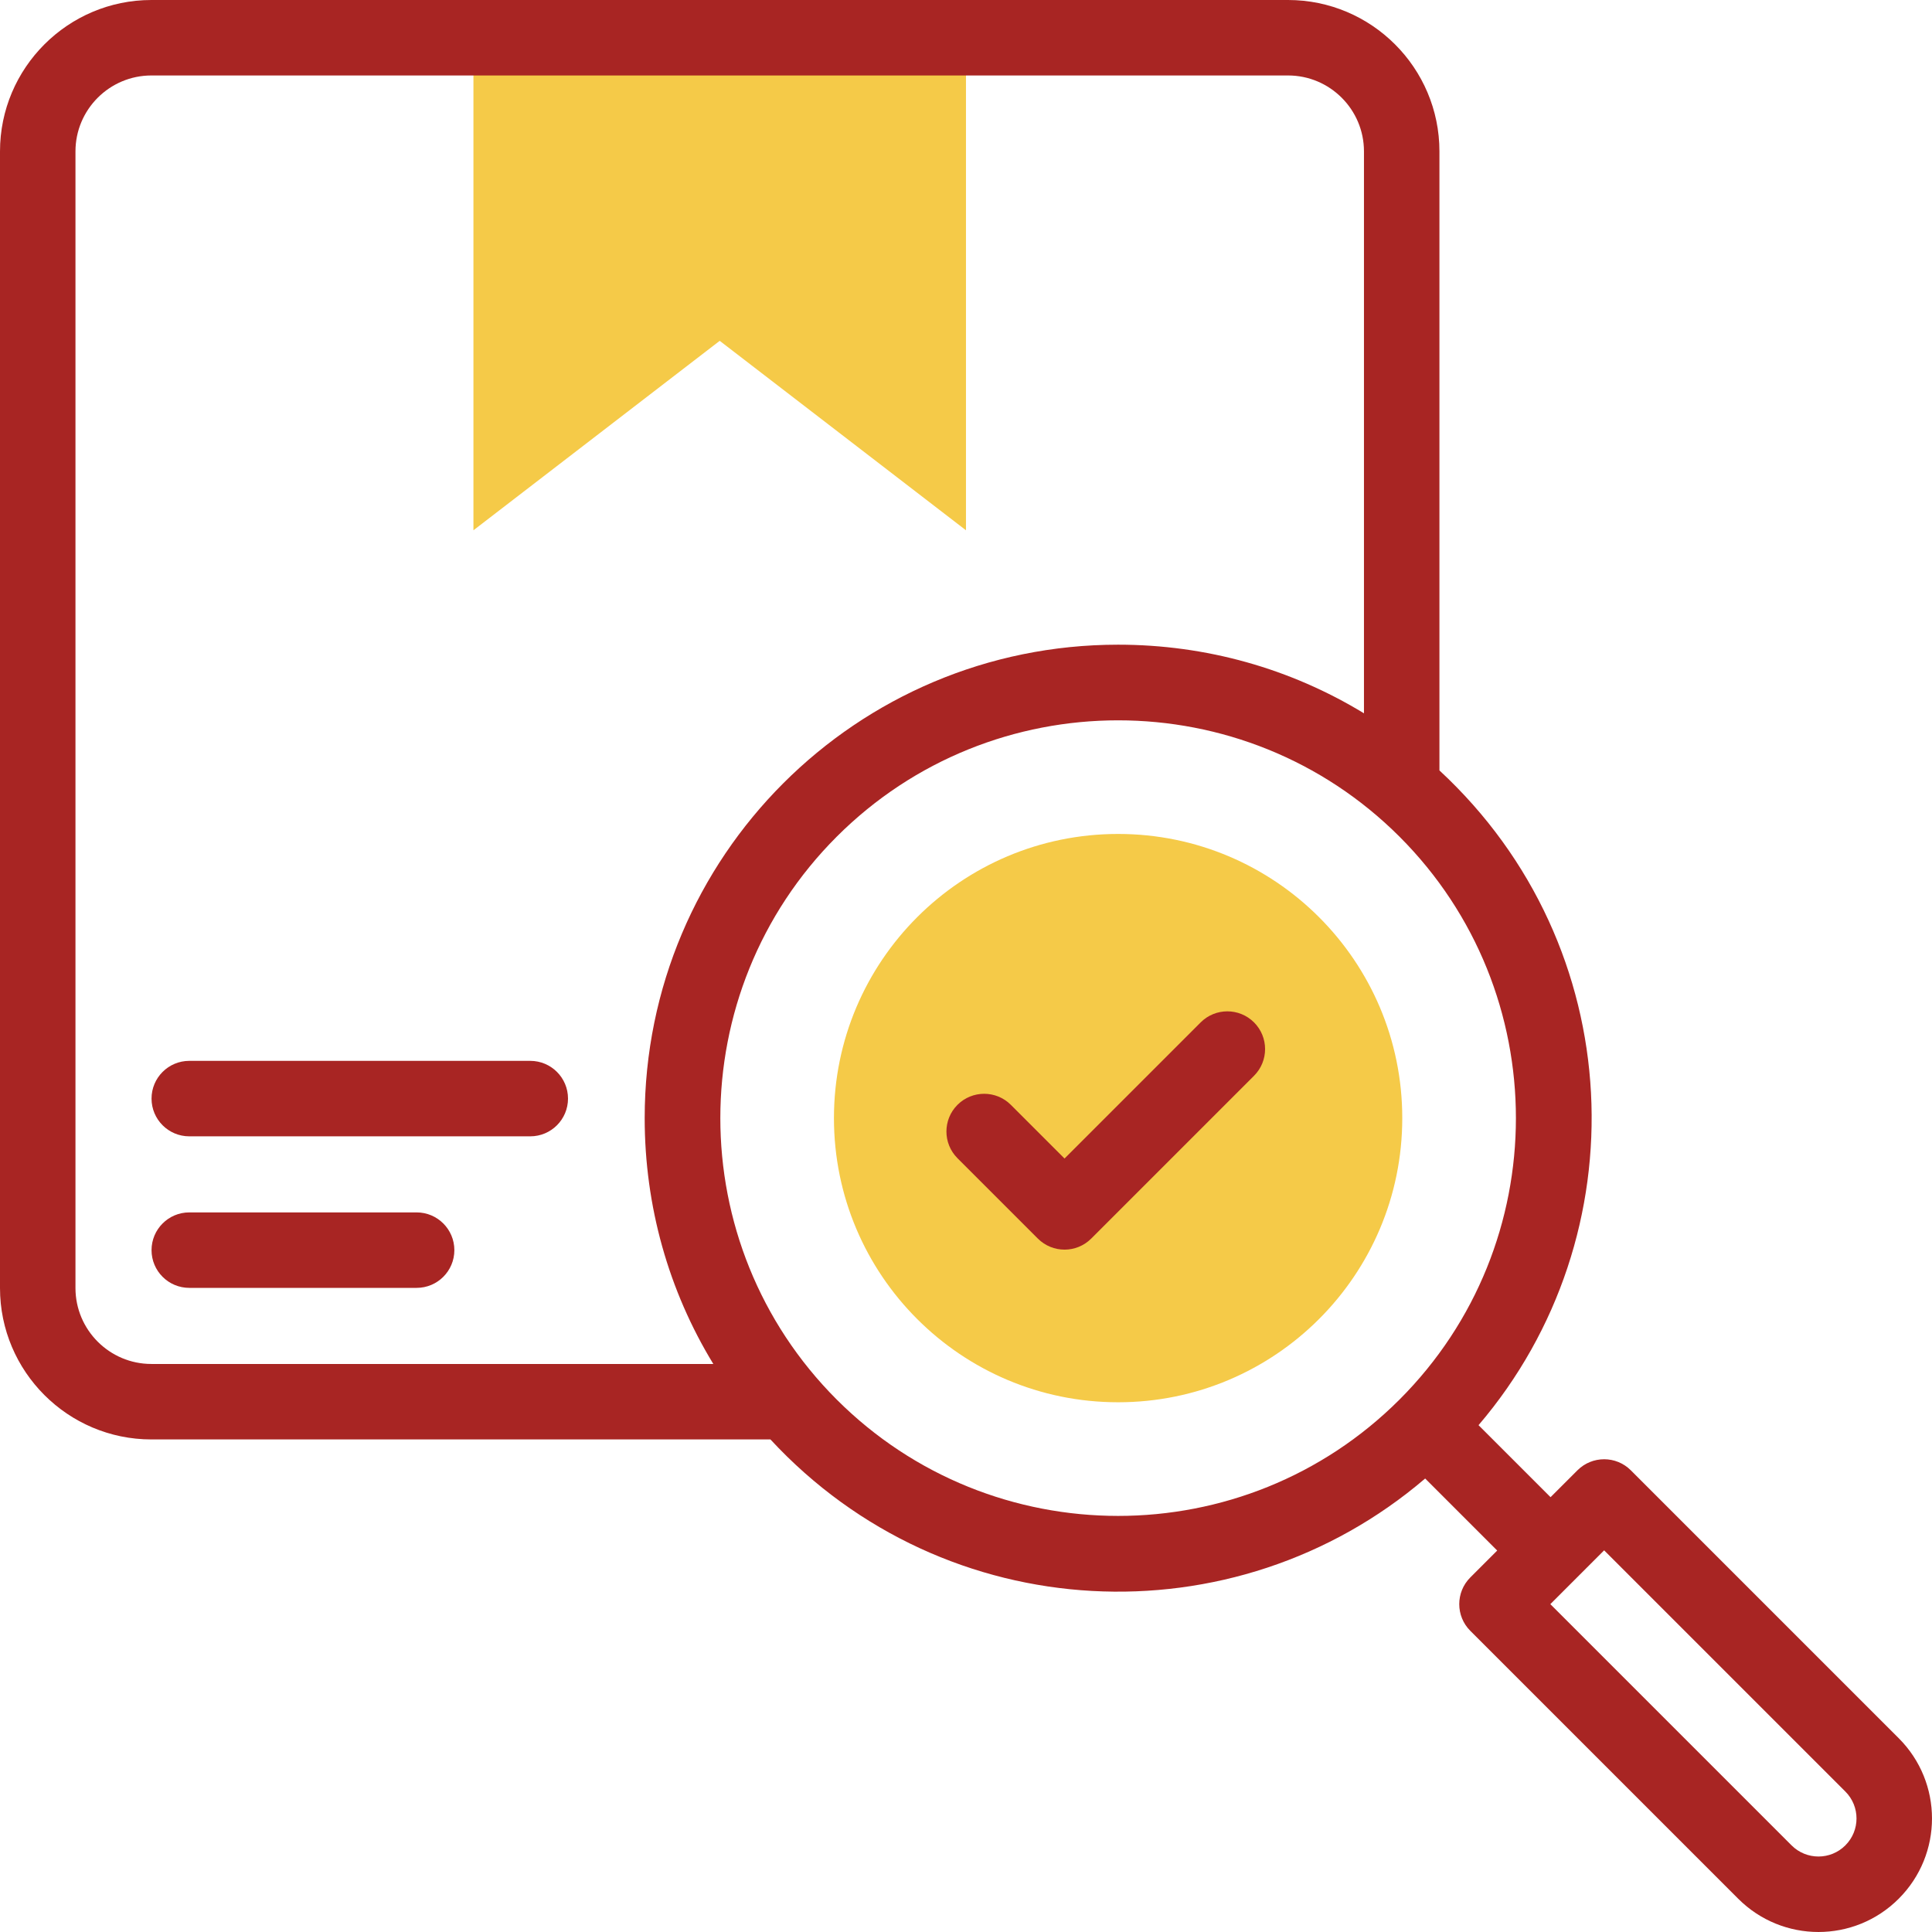 <svg width="80" height="80" viewBox="0 0 80 80" fill="none" xmlns="http://www.w3.org/2000/svg">
<g clip-path="url(#clip0_628_879)">
<path d="M39.999 21.958L29.802 14.113L19.604 21.958V1.562H39.999V21.958Z" fill="#F5CA48"/>
<path d="M46.299 58.065C52.797 58.065 58.065 52.797 58.065 46.299C58.065 39.8 52.797 34.532 46.299 34.532C39.8 34.532 34.532 39.8 34.532 46.299C34.532 52.797 39.8 58.065 46.299 58.065Z" fill="#F5CA48"/>
<path d="M21.957 43.928H7.838C6.975 43.928 6.275 44.627 6.275 45.49C6.275 46.353 6.975 47.053 7.838 47.053H21.957C22.82 47.053 23.52 46.353 23.52 45.49C23.52 44.627 22.82 43.928 21.957 43.928Z" fill="#A82523"/>
<path d="M17.251 50.203H7.838C6.975 50.203 6.275 50.903 6.275 51.766C6.275 52.629 6.975 53.328 7.838 53.328H17.251C18.114 53.328 18.814 52.629 18.814 51.766C18.814 50.903 18.114 50.203 17.251 50.203Z" fill="#A82523"/>
<path d="M78.622 71.975L67.529 60.882C66.919 60.272 65.929 60.272 65.319 60.882L64.205 61.995L61.223 59.013C67.924 51.172 67.479 39.194 59.604 31.902V6.269C59.604 2.812 56.792 0 53.335 0H6.269C2.812 0 0 2.812 0 6.269V53.335C0 56.792 2.812 59.604 6.269 59.604H31.902C39.147 67.429 51.12 67.969 59.013 61.222L61.996 64.205L60.882 65.319C60.272 65.929 60.272 66.919 60.882 67.529L71.975 78.622C73.812 80.459 76.785 80.459 78.622 78.622C80.459 76.785 80.459 73.812 78.622 71.975ZM6.269 56.479C4.535 56.479 3.125 55.068 3.125 53.335V6.269C3.125 4.535 4.535 3.125 6.269 3.125H53.335C55.069 3.125 56.479 4.535 56.479 6.269V29.537C53.442 27.685 49.947 26.695 46.299 26.695C35.464 26.695 26.695 35.463 26.695 46.299C26.695 49.947 27.685 53.442 29.537 56.479H6.269ZM34.646 57.952C28.221 51.526 28.221 41.072 34.646 34.646C41.071 28.221 51.526 28.221 57.952 34.646C64.377 41.072 64.377 51.526 57.952 57.952C51.526 64.377 41.072 64.377 34.646 57.952ZM76.412 76.413C75.797 77.028 74.801 77.028 74.185 76.413L64.196 66.424L66.424 64.196L76.413 74.185C77.028 74.801 77.028 75.797 76.412 76.413Z" fill="#A82523"/>
<path d="M49.717 42.335L44.08 47.972L41.857 45.749C41.247 45.139 40.258 45.139 39.647 45.749C39.037 46.359 39.037 47.348 39.647 47.959L42.975 51.287C43.586 51.897 44.575 51.897 45.185 51.287L51.927 44.545C52.537 43.935 52.537 42.946 51.927 42.335C51.316 41.725 50.327 41.725 49.717 42.335Z" fill="#A82523"/>
</g>
<defs>
<clipPath id="clip0_628_879">
<rect width="80" height="80" fill="white"/>
</clipPath>
</defs>
</svg>
